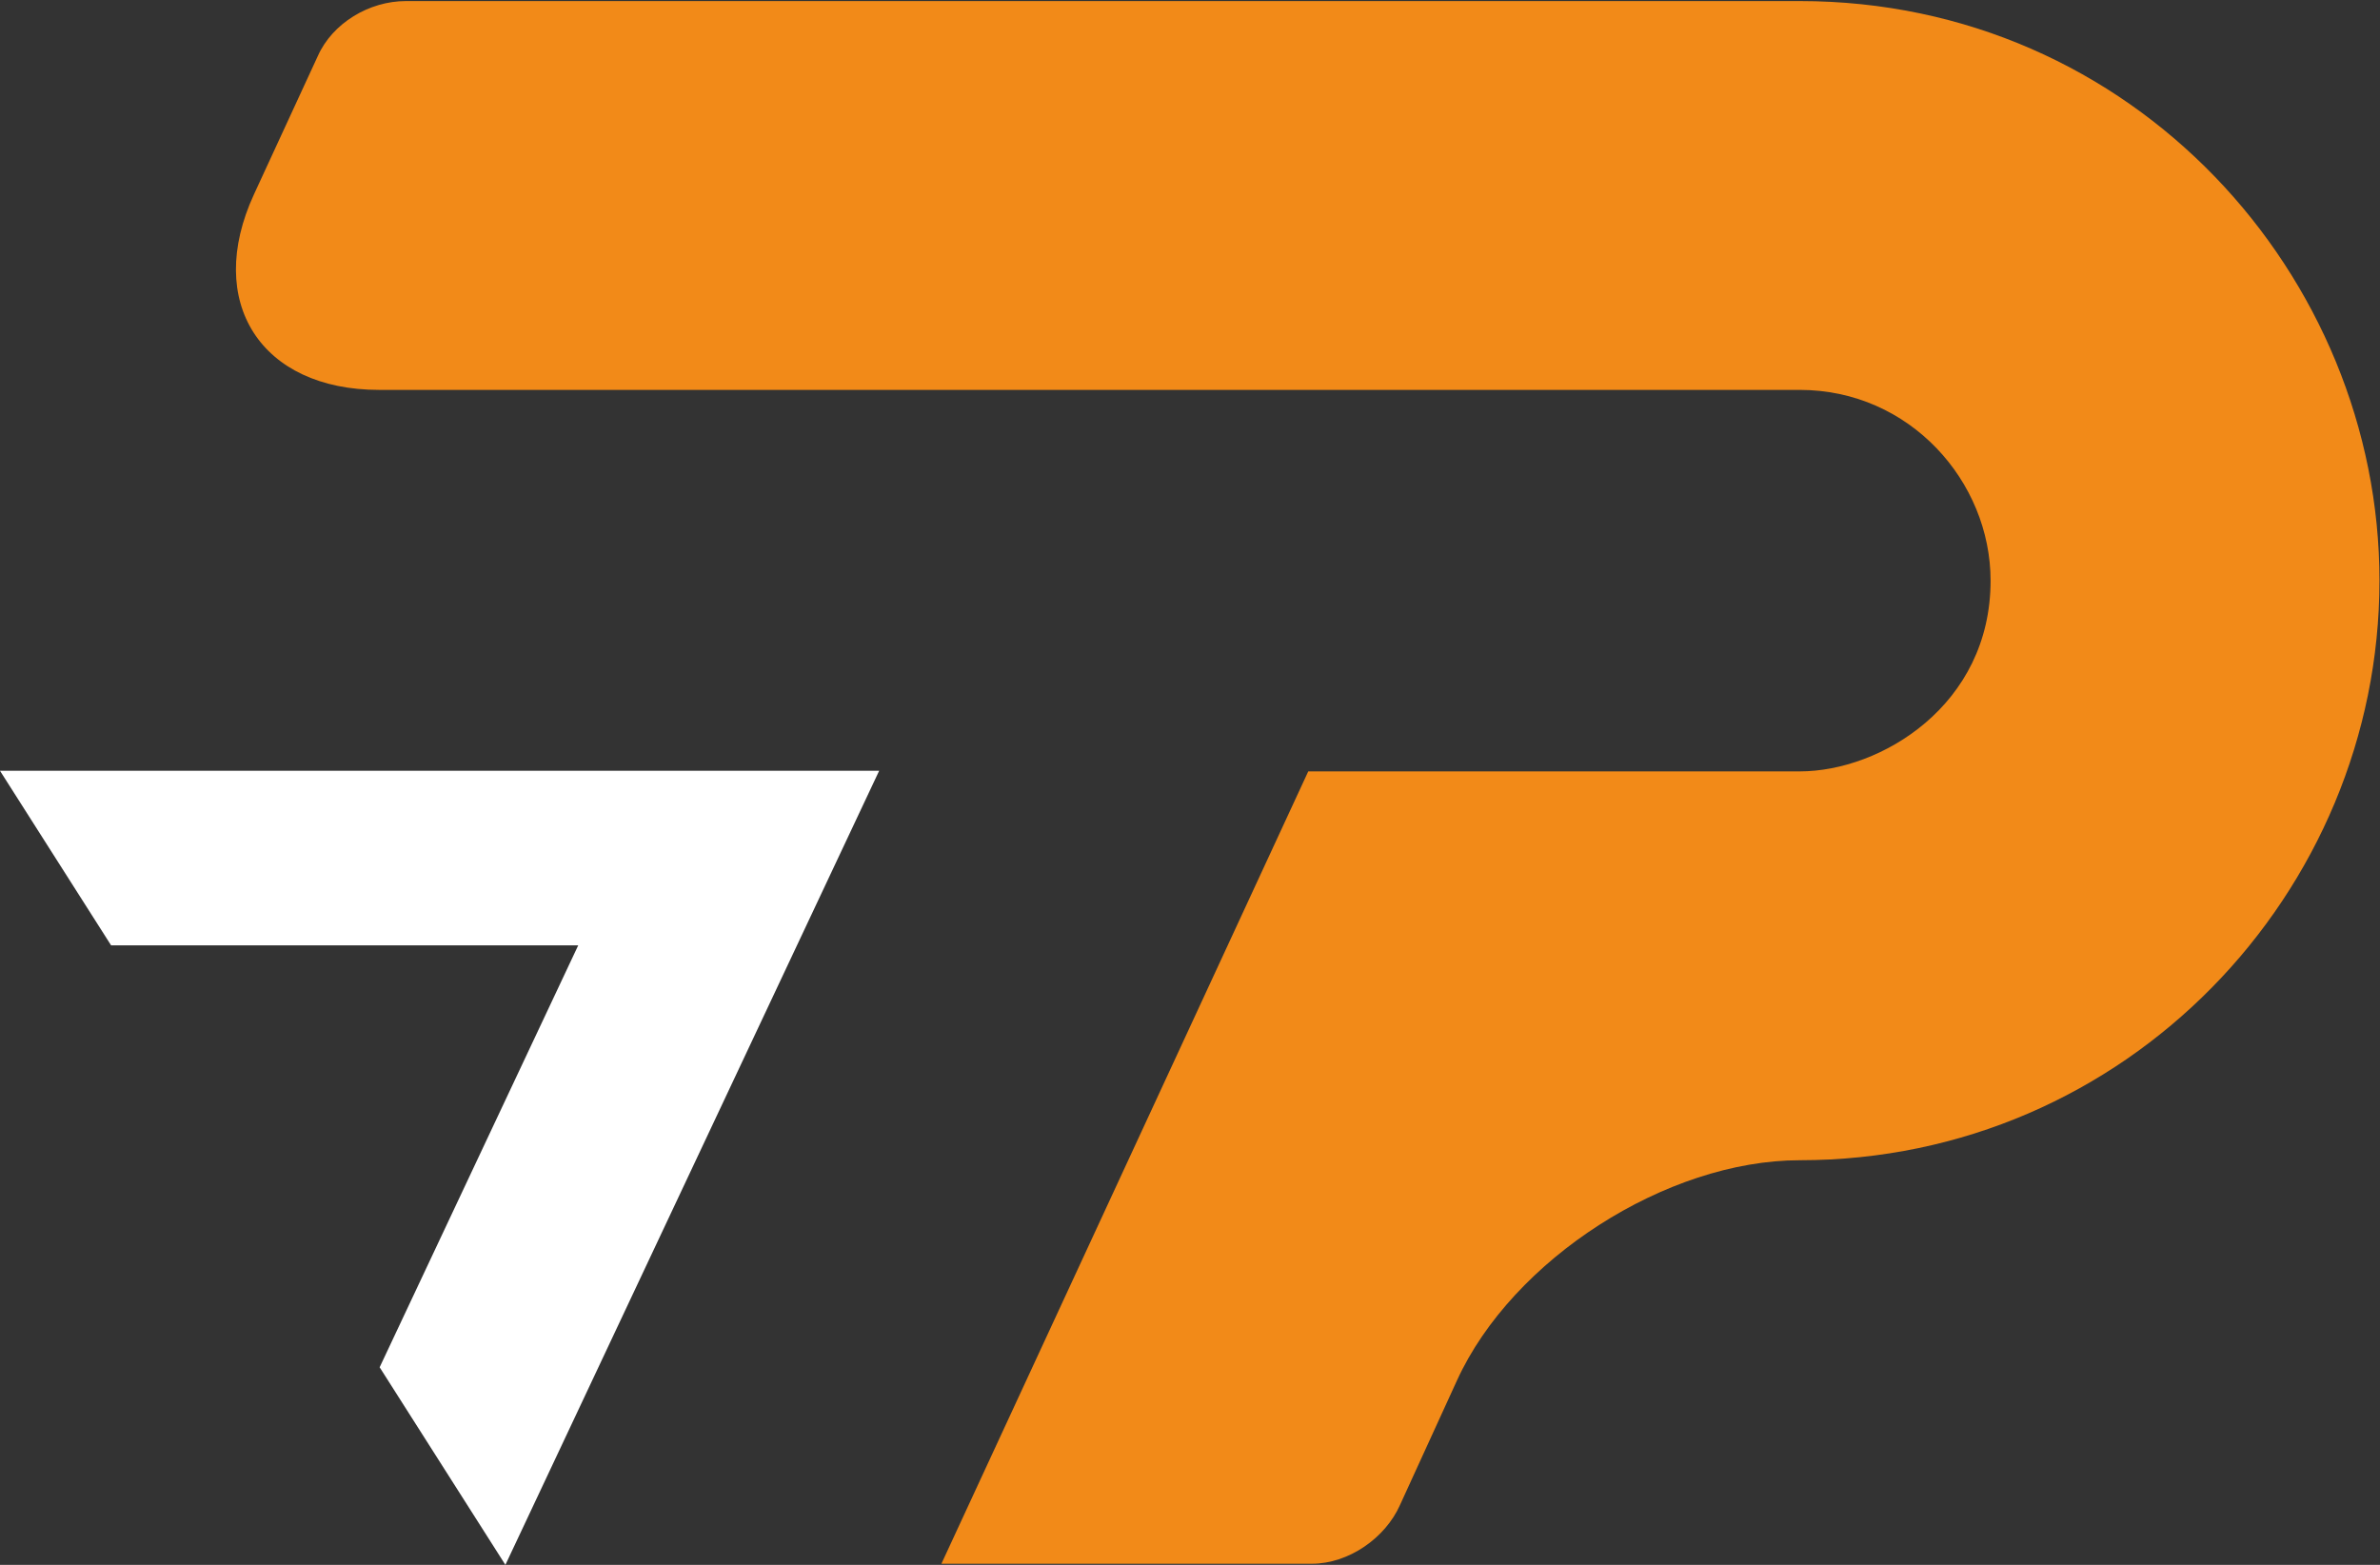 <?xml version="1.0" encoding="UTF-8"?>
<svg id="Camada_2" data-name="Camada 2" xmlns="http://www.w3.org/2000/svg" xmlns:xlink="http://www.w3.org/1999/xlink" viewBox="0 0 1555.08 1022.53">
  <rect x="0" y="0" width="1555.08" height="1022.53" fill="#333333" stroke="none"/>
  <defs>
    <style>
      .cls-1 {
        fill: none;
      }

      .cls-2 {
        fill: #fff;
      }

      .cls-3 {
        fill: #f28a18;
      }

      .cls-4 {
        clip-path: url(#clippath);
      }
    </style>
    <clipPath id="clippath">
      <rect class="cls-1" x="106.23" width="1448.84" height="1022.53"/>
    </clipPath>
  </defs>
  <g id="Camada_5" data-name="Camada 5">
    <g class="cls-4">
      <path class="cls-3" d="M1554.72,379.42c0,203.74-165.39,378.71-378.72,378.71h0c-87.01,0-187.81,64.74-224,143.86l-37.26,81.45c-9.59,21.57-33.56,38.35-57.53,38.35h-242.09l239.69-517.74h321.19c52.73,0,124.64-43.14,124.64-124.64,0-64.72-52.73-124.64-124.64-124.64H247.74c-77.42,0-114.22-57.51-81.78-127.81l41.68-90.31C217.24,15.09,241.21.7,265.18.7h910.83c218.12,0,378.72,179.77,378.72,378.71Z"/>
    </g>
  </g>
  <g id="Camada_6" data-name="Camada 6">
    <polygon class="cls-2" points="0 503.66 72.59 617.72 377.81 617.72 248.06 893.42 330.22 1022.53 574.43 503.66 0 503.66"/>
  </g>
</svg>